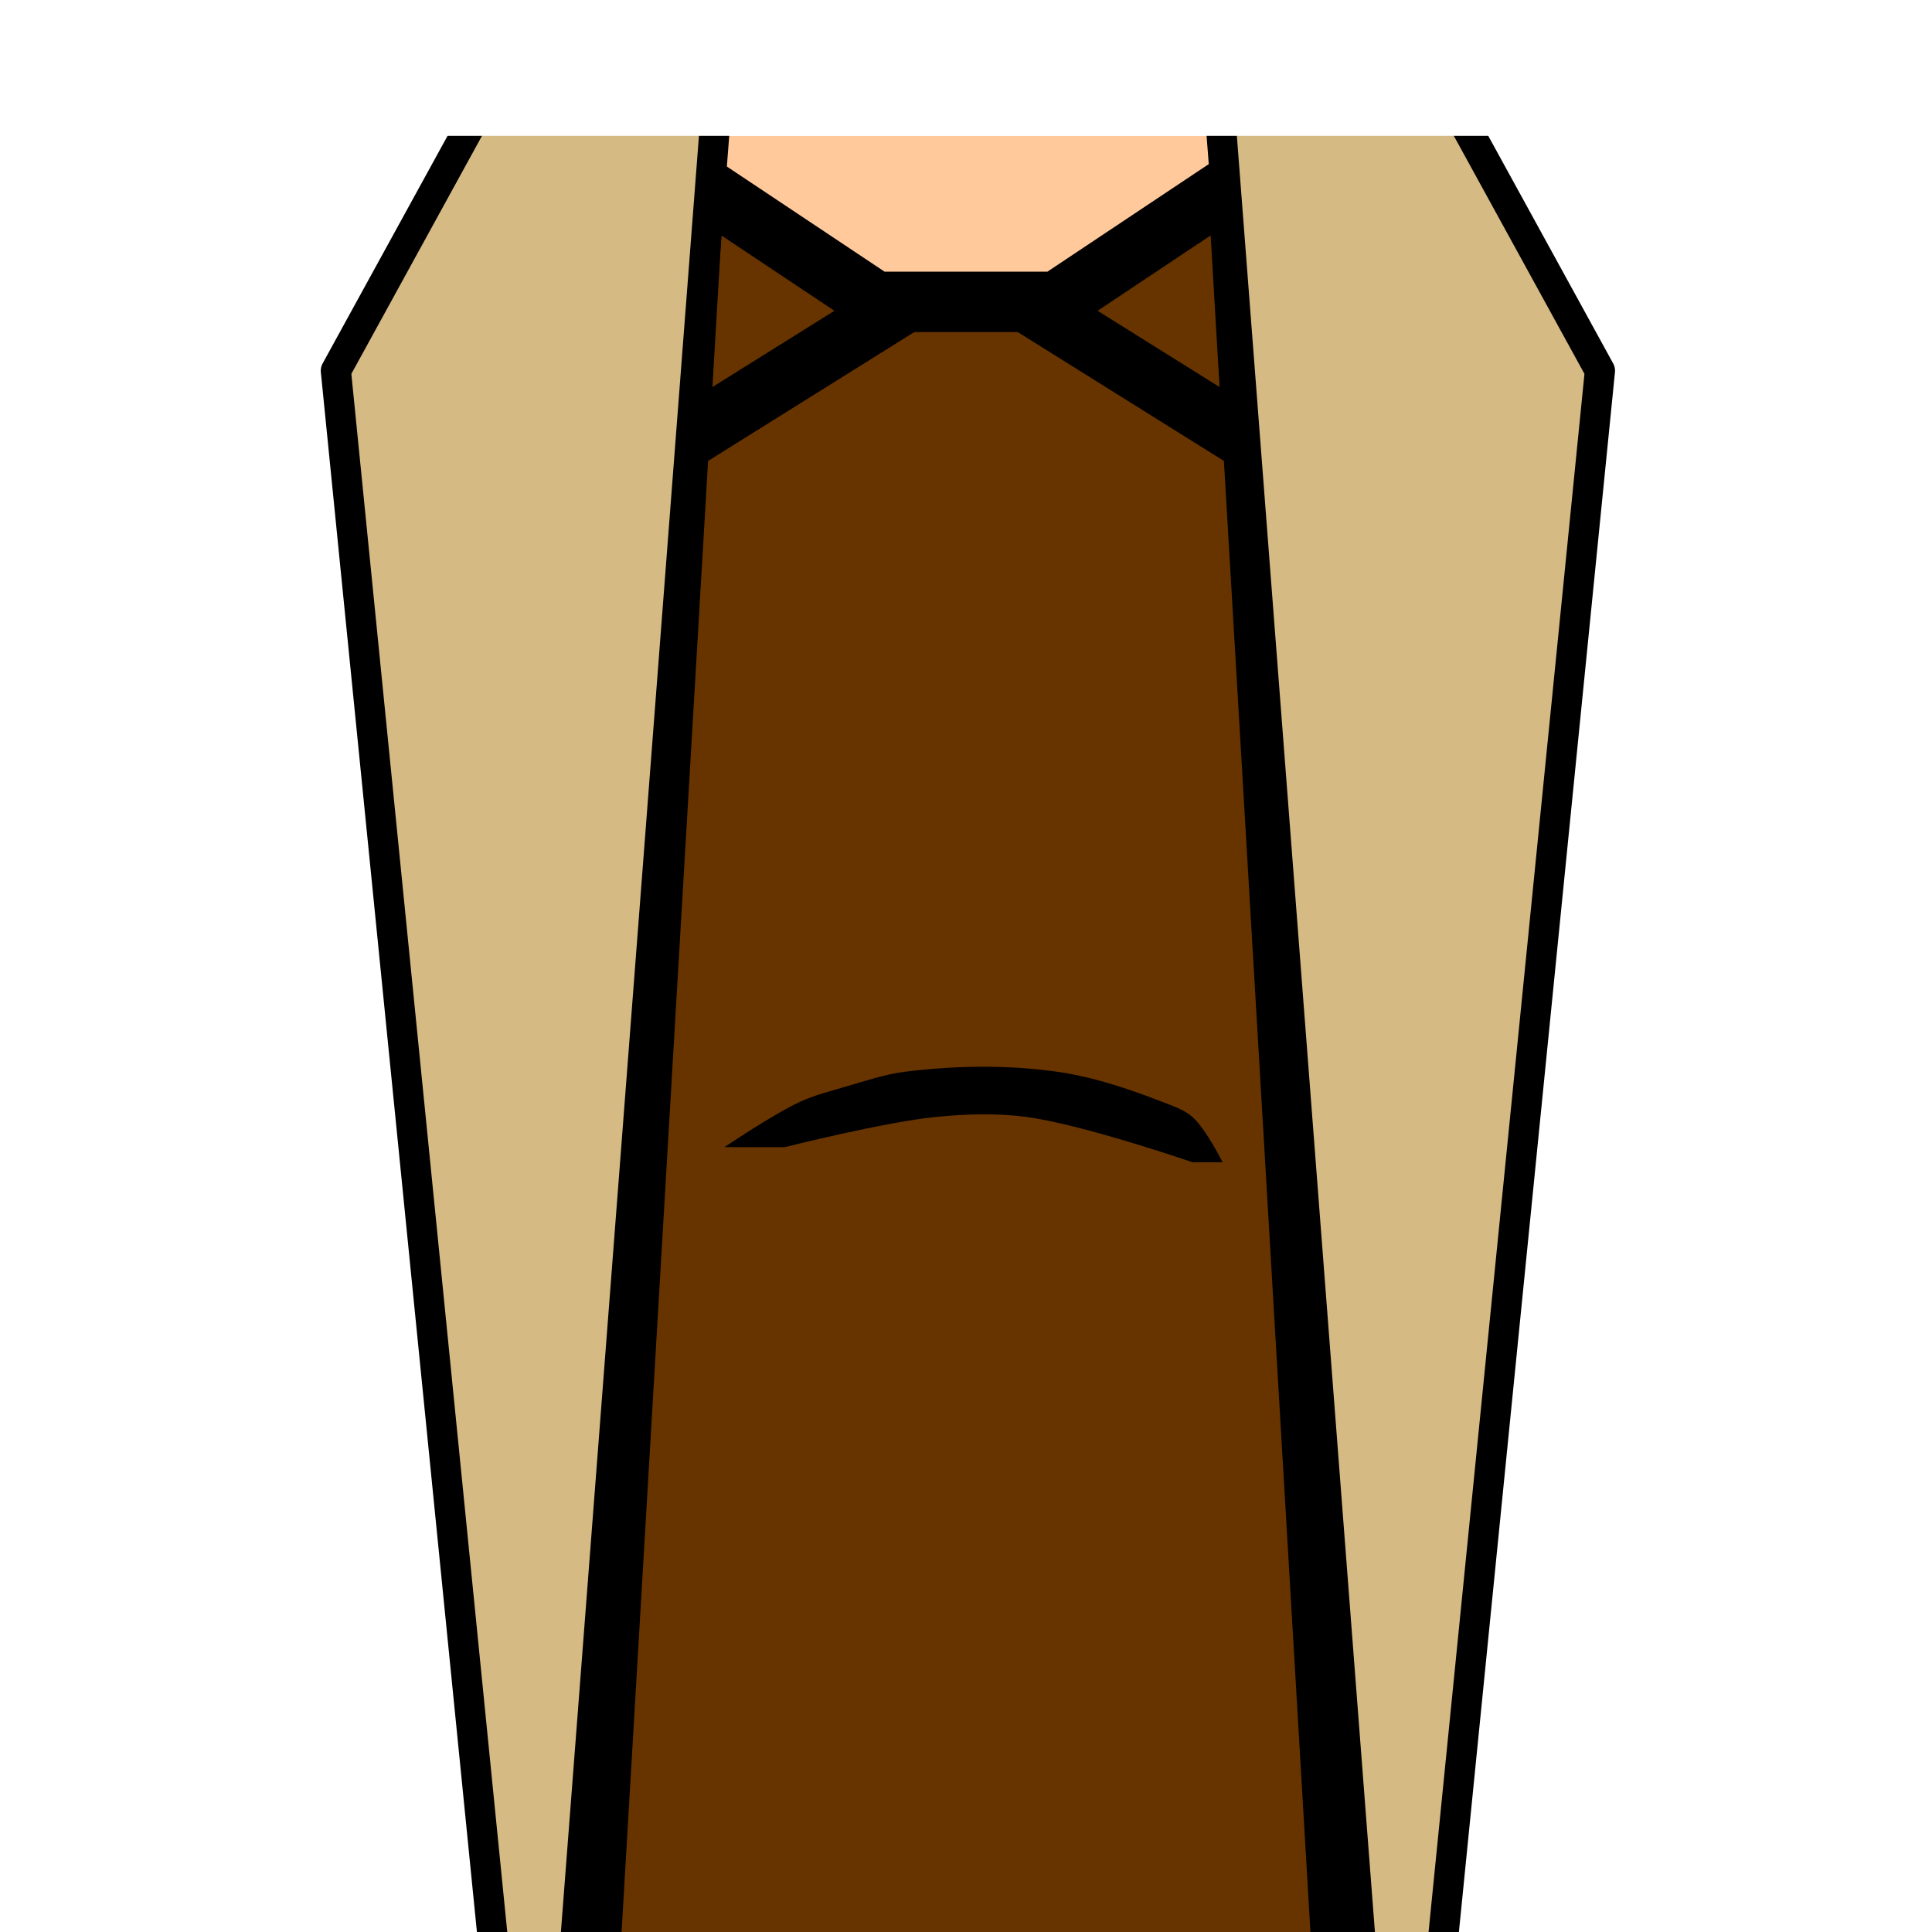 <?xml version="1.0" encoding="UTF-8" standalone="no"?>
<!-- Created with Inkscape (http://www.inkscape.org/) -->

<svg
   width="128px"
   height="128px"
   viewBox="0 0 128 128"
   version="1.1"
   id="SVGRoot"
   sodipodi:docname="Torso Front Rebel General.svg"
   inkscape:version="1.4 (e7c3feb100, 2024-10-09)"
   xmlns:inkscape="http://www.inkscape.org/namespaces/inkscape"
   xmlns:sodipodi="http://sodipodi.sourceforge.net/DTD/sodipodi-0.dtd"
   xmlns="http://www.w3.org/2000/svg"
   xmlns:svg="http://www.w3.org/2000/svg">
  <sodipodi:namedview
     id="namedview829"
     pagecolor="#ffffff"
     bordercolor="#666666"
     borderopacity="1.0"
     inkscape:pageshadow="2"
     inkscape:pageopacity="0.0"
     inkscape:pagecheckerboard="0"
     inkscape:document-units="px"
     showgrid="false"
     inkscape:zoom="5.4805275"
     inkscape:cx="51.637365"
     inkscape:cy="67.420517"
     inkscape:window-width="1920"
     inkscape:window-height="1048"
     inkscape:window-x="0"
     inkscape:window-y="0"
     inkscape:window-maximized="1"
     inkscape:current-layer="layer1"
     inkscape:showpageshadow="2"
     inkscape:deskcolor="#d1d1d1" />
  <defs
     id="defs824" />
  <g
     inkscape:label="Layer 1"
     inkscape:groupmode="layer"
     id="layer1">
    <rect
       style="display:inline;fill:#ffffff;fill-opacity:1;stroke:none;stroke-width:26.09;stroke-linecap:round;stroke-linejoin:round;stroke-miterlimit:4;stroke-dasharray:none"
       id="rect5806"
       width="128"
       height="128"
       x="0"
       y="0"
       inkscape:label="Background" />
    <path
       style="display:inline;fill:#ffc99c;fill-opacity:1;stroke:none;stroke-width:1px;stroke-linecap:butt;stroke-linejoin:miter;stroke-opacity:1"
       d="m 46,9 h 36 v 3 L 70,20 H 58 L 46,12 Z"
       id="path5234"
       sodipodi:nodetypes="ccccccc"
       inkscape:label="Skin" />
    <path
       style="display:inline;fill:#673400;fill-opacity:1;stroke:#000000;stroke-width:4;stroke-linecap:butt;stroke-linejoin:round;stroke-miterlimit:4;stroke-dasharray:none;stroke-opacity:1"
       d="m 46,12 12,8 h 12 l 12,-8 8,136 H 38 Z"
       id="path1368"
       sodipodi:nodetypes="ccccccc"
       inkscape:label="Undershirt" />
    <path
       style="fill:none;stroke:#000000;stroke-width:4;stroke-linecap:butt;stroke-linejoin:miter;stroke-miterlimit:4;stroke-dasharray:none;stroke-opacity:1"
       d="M 60,20 44,30"
       id="path3877"
       sodipodi:nodetypes="cc"
       inkscape:label="CollarR" />
    <path
       style="fill:none;stroke:#000000;stroke-width:4;stroke-linecap:butt;stroke-linejoin:miter;stroke-miterlimit:4;stroke-dasharray:none;stroke-opacity:1"
       d="M 68,20 84,30"
       id="path4278"
       sodipodi:nodetypes="cc"
       inkscape:label="CollarL" />
    <path
       id="path959"
       style="display:inline;fill:#d6ba84;fill-opacity:1;stroke:#000000;stroke-width:2;stroke-linecap:butt;stroke-linejoin:round;stroke-miterlimit:4;stroke-dasharray:none;stroke-opacity:1"
       inkscape:label="Sides"
       d="M 50 -26 L 22.252 24.561 L 35.748 159.439 L 50 -26 z M 78.252 -26 L 92.506 159.439 L 106 24.561 L 78.252 -26 z " />
    <path
       style="fill:#000000;fill-opacity:1;stroke:none;stroke-width:1px;stroke-linecap:butt;stroke-linejoin:miter;stroke-opacity:1"
       d="m 48,76 c 0,0 3.234,-2.188 5,-3 0.958,-0.44 1.988,-0.705 3,-1 1.32,-0.384 2.636,-0.832 4,-1 3.308,-0.407 6.699,-0.462 10,0 2.403,0.337 4.738,1.12 7,2 0.695,0.27 1.441,0.507 2,1 0.901,0.795 2,3 2,3 h -2 c 0,0 -7.233,-2.496 -11,-3 -1.982,-0.265 -4.01,-0.197 -6,0 -3.383,0.335 -10,2 -10,2 z"
       id="path6038"
       sodipodi:nodetypes="caaaaaaccaacc"
       inkscape:label="Belly" />
    <rect
       style="fill:#ffffff;fill-opacity:1;stroke:none;stroke-width:5.082;stroke-linecap:round;stroke-linejoin:round;stroke-miterlimit:4;stroke-dasharray:none"
       id="rect5910"
       width="128"
       height="9"
       x="0"
       y="0"
       inkscape:label="Stencil" />
  </g>
</svg>
